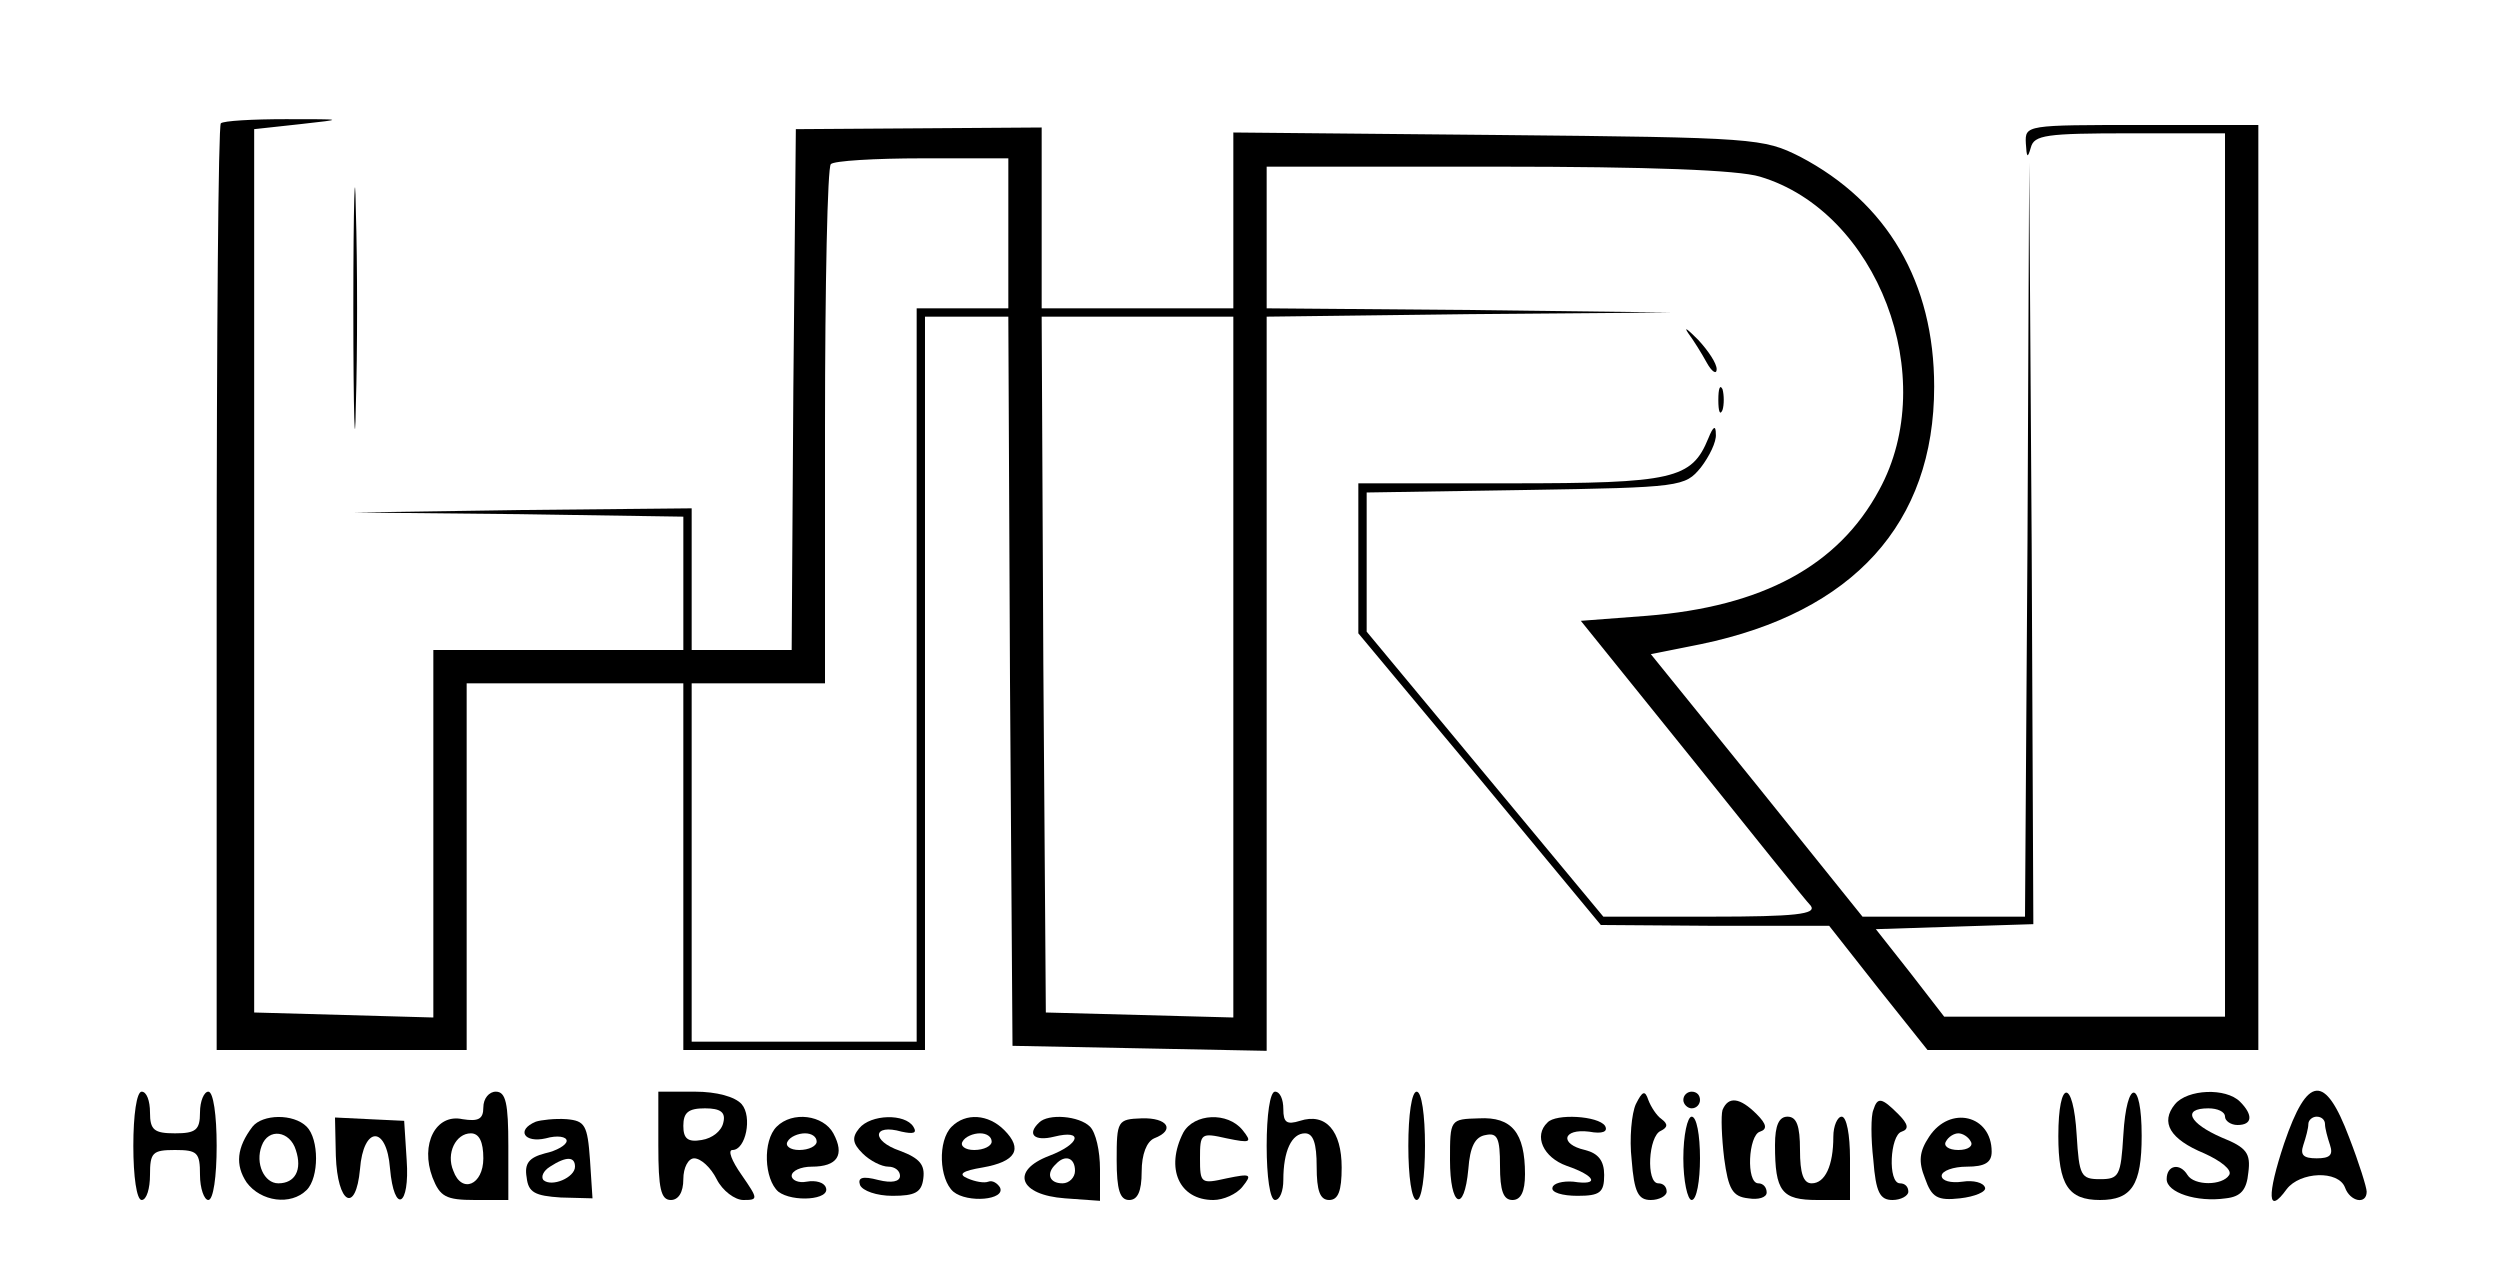 <?xml version="1.0" standalone="no"?>
<!DOCTYPE svg PUBLIC "-//W3C//DTD SVG 20010904//EN"
 "http://www.w3.org/TR/2001/REC-SVG-20010904/DTD/svg10.dtd">
<svg version="1.0" xmlns="http://www.w3.org/2000/svg"
 width="300pt" height="153pt" viewBox="0 0 300 153"
 preserveAspectRatio="xMidYMid meet">

<g transform="translate(0,153) scale(0.1,-0.1)"
fill="#000000" stroke="none">
<path d="M265 1382 c-3 -3 -5 -254 -5 -559 l0 -553 150 0 150 0 0 220 0 220
130 0 130 0 0 -220 0 -220 145 0 145 0 0 440 0 440 50 0 50 0 2 -437 3 -438
153 -3 152 -3 0 441 0 440 243 3 242 2 -242 3 -243 2 0 85 0 85 276 0 c183 0
290 -4 316 -12 141 -42 217 -241 143 -376 -49 -91 -140 -140 -279 -151 l-79
-6 133 -165 c73 -91 137 -171 143 -177 7 -10 -18 -13 -120 -13 l-129 0 -142
171 -142 171 0 84 0 83 191 3 c187 3 191 4 210 27 10 13 19 31 18 40 0 11 -3
10 -9 -5 -20 -49 -42 -54 -237 -54 l-183 0 0 -90 0 -90 146 -175 145 -175 137
-1 137 0 59 -75 59 -74 199 0 198 0 0 555 0 555 -140 0 c-139 0 -140 0 -139
-22 1 -17 2 -19 6 -5 4 15 18 17 119 17 l114 0 0 -530 0 -530 -169 0 -168 0
-41 53 -41 52 94 3 95 3 -2 457 -3 457 -2 -452 -3 -453 -98 0 -97 0 -127 158
-127 157 60 12 c183 38 280 145 280 309 0 125 -56 221 -161 276 -44 22 -52 23
-362 26 l-318 3 0 -105 0 -106 -115 0 -115 0 0 108 0 109 -147 -1 -148 -1 -3
-312 -2 -313 -60 0 -60 0 0 85 0 85 -202 -2 -203 -3 198 -2 197 -3 0 -80 0
-80 -150 0 -150 0 0 -220 0 -221 -107 3 -108 3 0 530 0 530 55 6 c54 6 54 6
-17 6 -40 0 -75 -2 -78 -5z m945 -132 l0 -90 -55 0 -55 0 0 -440 0 -440 -135
0 -135 0 0 215 0 215 80 0 80 0 0 308 c0 170 3 312 7 315 3 4 53 7 110 7 l103
0 0 -90z m270 -520 l0 -421 -112 3 -113 3 -3 418 -2 417 115 0 115 0 0 -420z"/>
<path d="M424 1160 c0 -129 2 -182 3 -117 2 64 2 170 0 235 -1 64 -3 11 -3
-118z"/>
<path d="M2026 1130 c6 -8 16 -24 22 -35 6 -11 12 -15 12 -8 0 7 -10 22 -22
35 -13 13 -18 17 -12 8z"/>
<path d="M2062 1050 c0 -14 2 -19 5 -12 2 6 2 18 0 25 -3 6 -5 1 -5 -13z"/>
<path d="M160 155 c0 -37 4 -65 10 -65 6 0 10 14 10 30 0 27 3 30 30 30 27 0
30 -3 30 -30 0 -16 5 -30 10 -30 6 0 10 28 10 65 0 37 -4 65 -10 65 -5 0 -10
-11 -10 -25 0 -21 -5 -25 -30 -25 -25 0 -30 4 -30 25 0 14 -4 25 -10 25 -6 0
-10 -28 -10 -65z"/>
<path d="M580 201 c0 -14 -6 -17 -25 -14 -32 7 -51 -30 -36 -70 9 -23 16 -27
51 -27 l40 0 0 65 c0 51 -3 65 -15 65 -8 0 -15 -8 -15 -19z m0 -61 c0 -32 -26
-43 -36 -15 -9 21 3 45 21 45 10 0 15 -10 15 -30z"/>
<path d="M790 155 c0 -51 3 -65 15 -65 9 0 15 9 15 25 0 14 6 25 13 25 8 0 20
-11 27 -25 7 -14 22 -25 32 -25 18 0 18 1 -2 30 -12 17 -17 30 -11 30 16 0 24
40 11 55 -8 9 -30 15 -56 15 l-44 0 0 -65z m78 28 c-2 -10 -13 -19 -26 -21
-17 -3 -22 2 -22 17 0 16 6 21 26 21 19 0 25 -5 22 -17z"/>
<path d="M1520 155 c0 -37 4 -65 10 -65 6 0 10 11 10 24 0 35 10 56 26 56 10
0 14 -12 14 -40 0 -29 4 -40 15 -40 11 0 15 11 15 39 0 44 -19 66 -50 56 -16
-5 -20 -2 -20 14 0 12 -4 21 -10 21 -6 0 -10 -28 -10 -65z"/>
<path d="M1690 155 c0 -37 4 -65 10 -65 6 0 10 28 10 65 0 37 -4 65 -10 65 -6
0 -10 -28 -10 -65z"/>
<path d="M1963 205 c-5 -11 -8 -41 -5 -67 3 -39 8 -48 23 -48 10 0 19 5 19 10
0 6 -4 10 -10 10 -15 0 -12 57 3 63 8 4 9 8 1 14 -6 4 -13 15 -16 23 -4 12 -7
11 -15 -5z"/>
<path d="M2020 210 c0 -5 5 -10 10 -10 6 0 10 5 10 10 0 6 -4 10 -10 10 -5 0
-10 -4 -10 -10z"/>
<path d="M2470 167 c0 -59 12 -77 50 -77 38 0 50 18 50 77 0 69 -18 69 -22 1
-3 -49 -5 -53 -28 -53 -23 0 -25 4 -28 53 -4 68 -22 68 -22 -1z"/>
<path d="M2610 205 c-18 -22 -6 -42 35 -59 20 -9 34 -20 30 -26 -8 -13 -42
-13 -50 0 -9 15 -25 12 -25 -5 0 -16 36 -28 71 -23 18 2 25 10 27 31 3 23 -2
30 -32 42 -39 17 -48 35 -16 35 11 0 20 -4 20 -10 0 -5 7 -10 15 -10 18 0 19
12 3 28 -17 17 -63 15 -78 -3z"/>
<path d="M2741 158 c-21 -63 -20 -87 3 -55 16 21 62 23 70 2 6 -17 26 -21 26
-5 0 5 -9 34 -21 65 -29 77 -50 75 -78 -7z m49 23 c0 -5 3 -16 6 -25 4 -12 0
-16 -16 -16 -16 0 -20 4 -16 16 3 9 6 20 6 25 0 5 5 9 10 9 6 0 10 -4 10 -9z"/>
<path d="M2067 198 c-2 -7 -1 -33 2 -58 5 -37 10 -46 29 -48 12 -2 22 1 22 7
0 6 -4 11 -10 11 -15 0 -12 58 2 62 9 3 8 9 -4 21 -20 20 -34 22 -41 5z"/>
<path d="M2248 198 c-3 -7 -3 -34 0 -60 3 -39 8 -48 23 -48 10 0 19 5 19 10 0
6 -4 10 -10 10 -15 0 -12 58 2 62 9 3 8 9 -4 21 -20 20 -25 21 -30 5z"/>
<path d="M303 178 c-19 -25 -21 -46 -7 -67 17 -23 53 -28 72 -9 15 15 15 61 0
76 -16 16 -53 15 -65 0z m52 -28 c8 -24 -1 -40 -21 -40 -17 0 -28 24 -20 45 8
22 34 18 41 -5z"/>
<path d="M403 143 c2 -58 24 -70 29 -16 4 52 32 53 36 1 5 -56 24 -46 20 10
l-3 47 -42 2 -41 2 1 -46z"/>
<path d="M643 184 c-24 -10 -14 -26 12 -20 14 4 25 2 25 -3 0 -5 -12 -12 -26
-15 -19 -5 -25 -12 -22 -29 2 -18 10 -22 41 -24 l38 -1 -3 46 c-3 42 -6 47
-28 49 -14 1 -31 -1 -37 -3z m47 -54 c0 -13 -28 -25 -38 -16 -3 4 0 11 8 16
20 13 30 12 30 0z"/>
<path d="M932 178 c-17 -17 -15 -63 2 -78 17 -13 63 -10 57 5 -2 6 -12 9 -23
7 -10 -2 -18 2 -18 7 0 6 11 11 24 11 31 0 40 14 26 40 -12 22 -49 27 -68 8z
m48 -18 c0 -5 -9 -10 -21 -10 -11 0 -17 5 -14 10 3 6 13 10 21 10 8 0 14 -4
14 -10z"/>
<path d="M1031 176 c-9 -11 -8 -18 4 -30 9 -9 23 -16 31 -16 8 0 14 -5 14 -11
0 -7 -10 -9 -26 -5 -19 5 -25 3 -22 -6 3 -7 20 -13 39 -13 27 0 35 4 37 21 2
16 -4 24 -28 33 -35 12 -33 33 2 23 14 -3 19 -2 14 6 -10 16 -51 15 -65 -2z"/>
<path d="M1142 178 c-17 -17 -15 -63 2 -78 17 -14 63 -10 56 5 -3 5 -9 9 -14
7 -5 -2 -16 0 -25 4 -12 5 -6 9 18 13 40 7 49 22 26 45 -19 19 -46 21 -63 4z
m48 -18 c0 -5 -9 -10 -21 -10 -11 0 -17 5 -14 10 3 6 13 10 21 10 8 0 14 -4
14 -10z"/>
<path d="M1247 183 c-15 -14 -6 -23 18 -17 36 9 31 -9 -6 -23 -47 -18 -36 -47
19 -51 l42 -3 0 38 c0 22 -5 44 -12 51 -13 13 -50 16 -61 5z m43 -58 c0 -8 -7
-15 -15 -15 -16 0 -20 12 -8 23 11 12 23 8 23 -8z"/>
<path d="M1340 138 c0 -36 4 -48 15 -48 10 0 15 10 15 34 0 21 6 36 15 40 26
10 16 25 -15 24 -29 -1 -30 -3 -30 -50z"/>
<path d="M1420 171 c-22 -43 -5 -81 36 -81 12 0 28 7 35 16 12 15 10 16 -19
10 -31 -7 -32 -6 -32 24 0 30 1 31 32 24 29 -6 31 -5 19 10 -18 22 -58 20 -71
-3z"/>
<path d="M1740 138 c0 -56 17 -65 22 -11 2 27 8 39 21 41 14 3 17 -4 17 -37 0
-30 4 -41 15 -41 10 0 15 10 15 31 0 50 -16 69 -55 67 -35 -1 -35 -1 -35 -50z"/>
<path d="M1857 183 c-17 -16 -5 -42 23 -52 35 -12 40 -24 8 -19 -13 1 -24 -2
-25 -7 -2 -6 12 -10 30 -10 27 0 32 4 32 25 0 17 -7 26 -23 30 -31 7 -27 26 5
22 16 -3 23 0 19 7 -8 12 -59 15 -69 4z"/>
<path d="M2020 140 c0 -27 5 -50 10 -50 6 0 10 23 10 50 0 28 -4 50 -10 50 -5
0 -10 -22 -10 -50z"/>
<path d="M2130 156 c0 -56 8 -66 51 -66 l39 0 0 50 c0 28 -4 50 -10 50 -5 0
-10 -11 -10 -24 0 -35 -10 -56 -26 -56 -10 0 -14 12 -14 40 0 29 -4 40 -15 40
-10 0 -15 -10 -15 -34z"/>
<path d="M2315 166 c-12 -18 -13 -30 -5 -50 8 -23 15 -27 42 -24 18 2 32 8 30
13 -2 6 -14 9 -27 7 -14 -2 -25 1 -25 7 0 6 14 11 30 11 22 0 30 5 30 18 0 44
-50 56 -75 18z m50 -6 c3 -5 -3 -10 -15 -10 -12 0 -18 5 -15 10 3 6 10 10 15
10 5 0 12 -4 15 -10z"/>
</g>
</svg>
